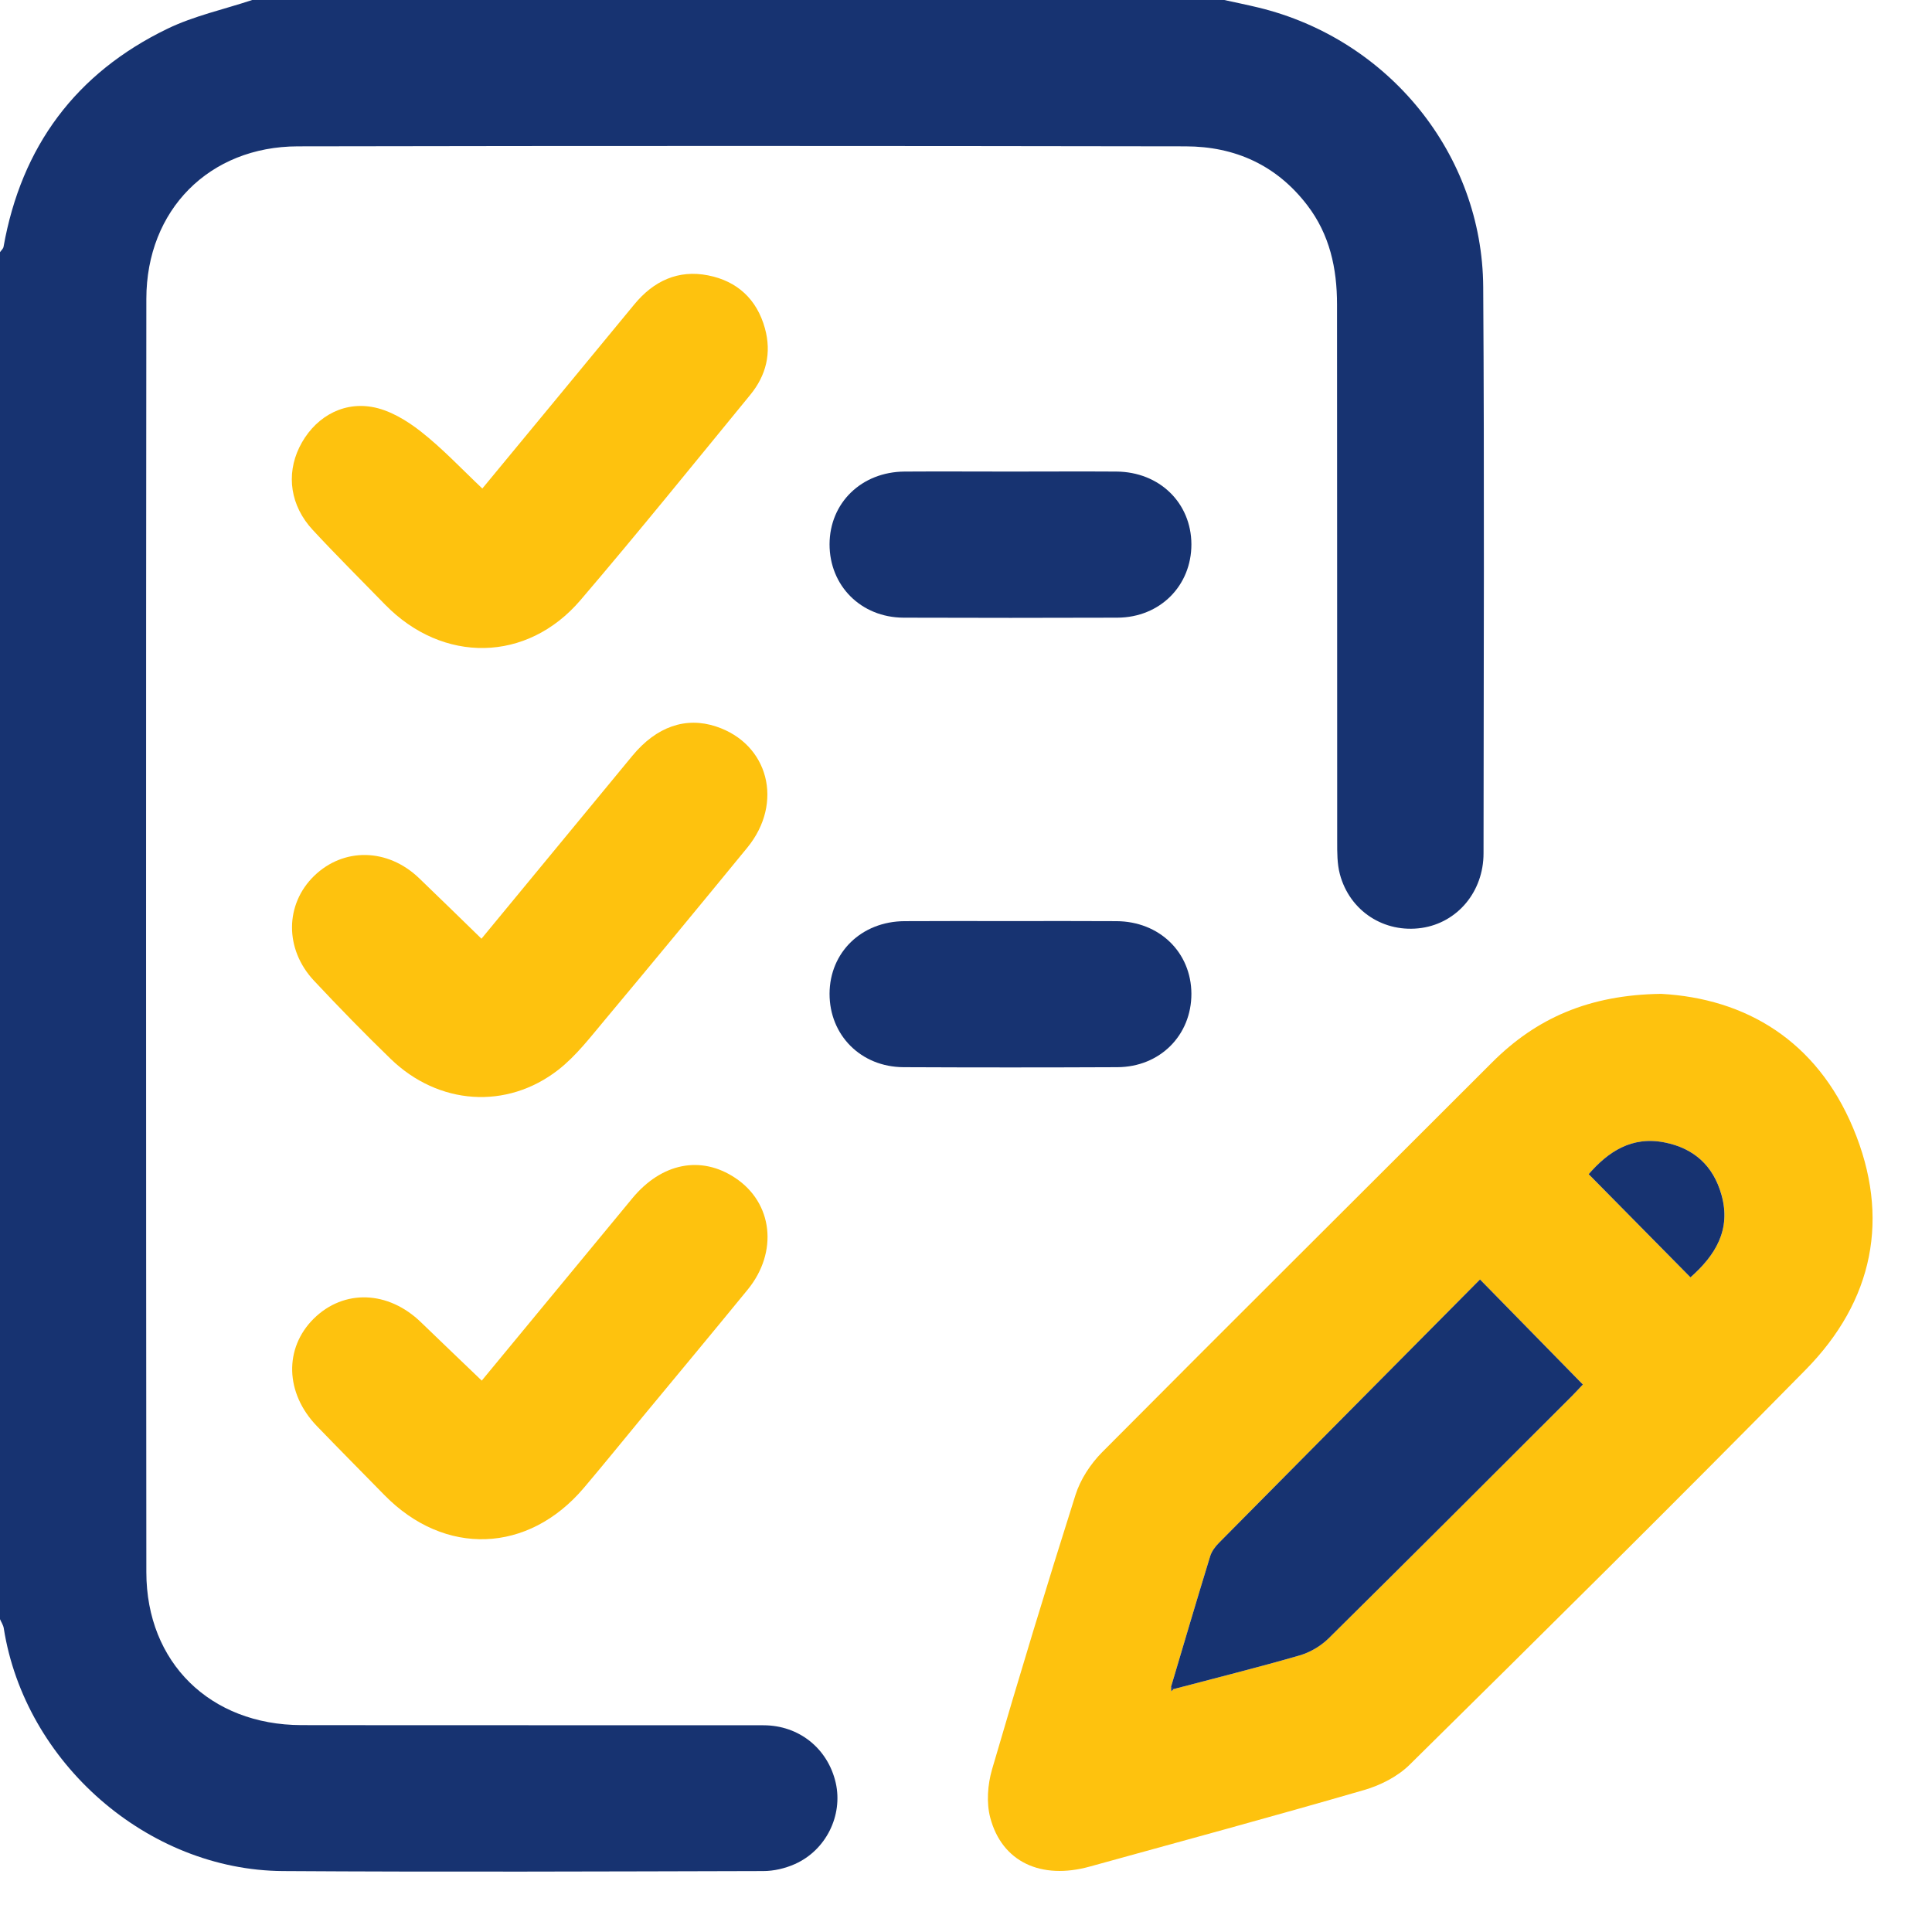 <svg width="24" height="24" viewBox="0 0 24 24" fill="none" xmlns="http://www.w3.org/2000/svg">
<path d="M15.208 0C15.35 0.031 15.492 0.06 15.633 0.094C17.25 0.486 18.415 1.915 18.425 3.565C18.44 5.91 18.431 8.255 18.429 10.6C18.429 11.079 18.103 11.462 17.661 11.527C17.196 11.595 16.766 11.319 16.644 10.858C16.61 10.729 16.611 10.589 16.611 10.454C16.61 8.23 16.611 6.005 16.609 3.781C16.609 3.336 16.519 2.914 16.239 2.549C15.858 2.051 15.341 1.819 14.728 1.818C11.052 1.812 7.376 1.811 3.7 1.818C2.599 1.82 1.819 2.609 1.818 3.712C1.813 8.985 1.814 14.258 1.818 19.531C1.819 20.654 2.612 21.427 3.743 21.43C5.656 21.433 7.57 21.43 9.484 21.432C9.928 21.432 10.285 21.723 10.382 22.148C10.473 22.551 10.262 22.985 9.872 23.157C9.753 23.21 9.613 23.243 9.481 23.243C7.492 23.248 5.503 23.256 3.514 23.243C1.831 23.232 0.31 21.896 0.047 20.228C0.041 20.188 0.016 20.152 0 20.114C0 14.454 0 8.793 0 3.133C0.015 3.11 0.04 3.09 0.044 3.066C0.266 1.818 0.943 0.907 2.08 0.357C2.411 0.197 2.781 0.117 3.133 0C7.158 0 11.183 0 15.208 0Z" fill="#173371"/>
<path d="M20.636 12.346C21.688 12.404 22.566 12.928 23.021 14.015C23.486 15.126 23.272 16.161 22.429 17.017C20.805 18.667 19.16 20.295 17.512 21.921C17.365 22.067 17.152 22.176 16.95 22.235C15.816 22.564 14.676 22.873 13.538 23.187C12.933 23.355 12.446 23.13 12.301 22.579C12.252 22.394 12.269 22.169 12.323 21.982C12.656 20.841 13.001 19.703 13.36 18.571C13.421 18.378 13.546 18.187 13.689 18.042C15.3 16.422 16.921 14.812 18.536 13.197C19.085 12.648 19.741 12.358 20.635 12.346H20.636ZM14.577 20.983C15.1 20.845 15.626 20.714 16.145 20.564C16.275 20.526 16.407 20.448 16.503 20.353C17.515 19.354 18.52 18.347 19.527 17.342C19.578 17.29 19.628 17.235 19.663 17.199C19.237 16.765 18.821 16.34 18.385 15.894C17.304 16.984 16.222 18.073 15.142 19.166C15.096 19.212 15.051 19.271 15.033 19.333C14.867 19.872 14.708 20.414 14.547 20.955L14.551 21.011L14.577 20.982V20.983ZM20.999 15.868C21.308 15.596 21.508 15.277 21.385 14.84C21.284 14.482 21.043 14.264 20.679 14.192C20.269 14.11 19.976 14.309 19.735 14.586C20.161 15.018 20.578 15.441 20.999 15.867V15.868Z" fill="#FEC20E"/>
<path d="M5.993 6.067C6.61 5.319 7.246 4.552 7.879 3.782C8.119 3.49 8.425 3.347 8.797 3.421C9.158 3.492 9.402 3.717 9.502 4.078C9.587 4.385 9.518 4.664 9.319 4.906C8.62 5.759 7.927 6.617 7.211 7.455C6.547 8.232 5.501 8.245 4.784 7.511C4.484 7.203 4.178 6.899 3.885 6.583C3.607 6.283 3.553 5.899 3.718 5.558C3.888 5.209 4.228 4.988 4.619 5.055C4.834 5.091 5.05 5.221 5.226 5.359C5.498 5.572 5.736 5.827 5.991 6.068L5.993 6.067Z" fill="#FEC20E"/>
<path d="M5.981 11.661C6.605 10.904 7.23 10.146 7.856 9.388C8.155 9.026 8.519 8.9 8.896 9.025C9.547 9.24 9.739 9.973 9.283 10.53C8.699 11.243 8.112 11.954 7.52 12.662C7.336 12.881 7.158 13.116 6.935 13.29C6.292 13.79 5.445 13.727 4.853 13.154C4.527 12.838 4.21 12.513 3.9 12.182C3.533 11.79 3.54 11.233 3.902 10.881C4.268 10.526 4.814 10.535 5.203 10.906C5.46 11.152 5.713 11.401 5.981 11.661Z" fill="#FEC20E"/>
<path d="M5.984 17.151C6.601 16.403 7.227 15.645 7.853 14.888C8.218 14.445 8.708 14.349 9.134 14.633C9.6 14.942 9.67 15.551 9.289 16.019C8.858 16.546 8.423 17.069 7.989 17.593C7.743 17.891 7.501 18.19 7.252 18.484C6.56 19.299 5.524 19.335 4.777 18.574C4.497 18.288 4.214 18.003 3.936 17.715C3.541 17.305 3.527 16.747 3.898 16.38C4.273 16.011 4.824 16.031 5.232 16.428C5.481 16.669 5.732 16.908 5.985 17.151H5.984Z" fill="#FEC20E"/>
<path d="M12.552 5.858C12.991 5.858 13.43 5.855 13.869 5.858C14.403 5.862 14.797 6.246 14.8 6.76C14.801 7.277 14.409 7.671 13.88 7.673C12.995 7.676 12.11 7.676 11.225 7.673C10.696 7.671 10.304 7.277 10.305 6.76C10.307 6.246 10.702 5.862 11.236 5.858C11.675 5.855 12.114 5.858 12.553 5.858H12.552Z" fill="#173371"/>
<path d="M12.552 11.442C12.991 11.442 13.43 11.44 13.869 11.443C14.403 11.446 14.797 11.83 14.8 12.344C14.801 12.861 14.409 13.255 13.88 13.257C12.995 13.261 12.11 13.261 11.225 13.257C10.696 13.255 10.304 12.861 10.305 12.344C10.307 11.83 10.702 11.446 11.236 11.443C11.675 11.44 12.114 11.442 12.553 11.442H12.552Z" fill="#173371"/>
<path d="M14.547 20.955C14.708 20.414 14.867 19.873 15.033 19.333C15.051 19.272 15.096 19.212 15.142 19.166C16.222 18.074 17.304 16.984 18.385 15.894C18.822 16.34 19.238 16.765 19.663 17.199C19.628 17.235 19.579 17.29 19.527 17.342C18.521 18.347 17.515 19.354 16.503 20.354C16.407 20.448 16.275 20.526 16.145 20.564C15.626 20.714 15.1 20.845 14.577 20.983C14.568 20.973 14.558 20.964 14.547 20.956V20.955Z" fill="#173371"/>
<path d="M20.999 15.867C20.578 15.441 20.161 15.018 19.735 14.586C19.976 14.309 20.268 14.11 20.679 14.192C21.043 14.264 21.283 14.482 21.384 14.84C21.508 15.277 21.308 15.595 20.999 15.868V15.867Z" fill="#173371"/>
<path d="M14.577 20.982L14.551 21.011C14.55 20.992 14.548 20.974 14.547 20.955C14.558 20.963 14.568 20.973 14.577 20.982Z" fill="#173371"/>
</svg>
